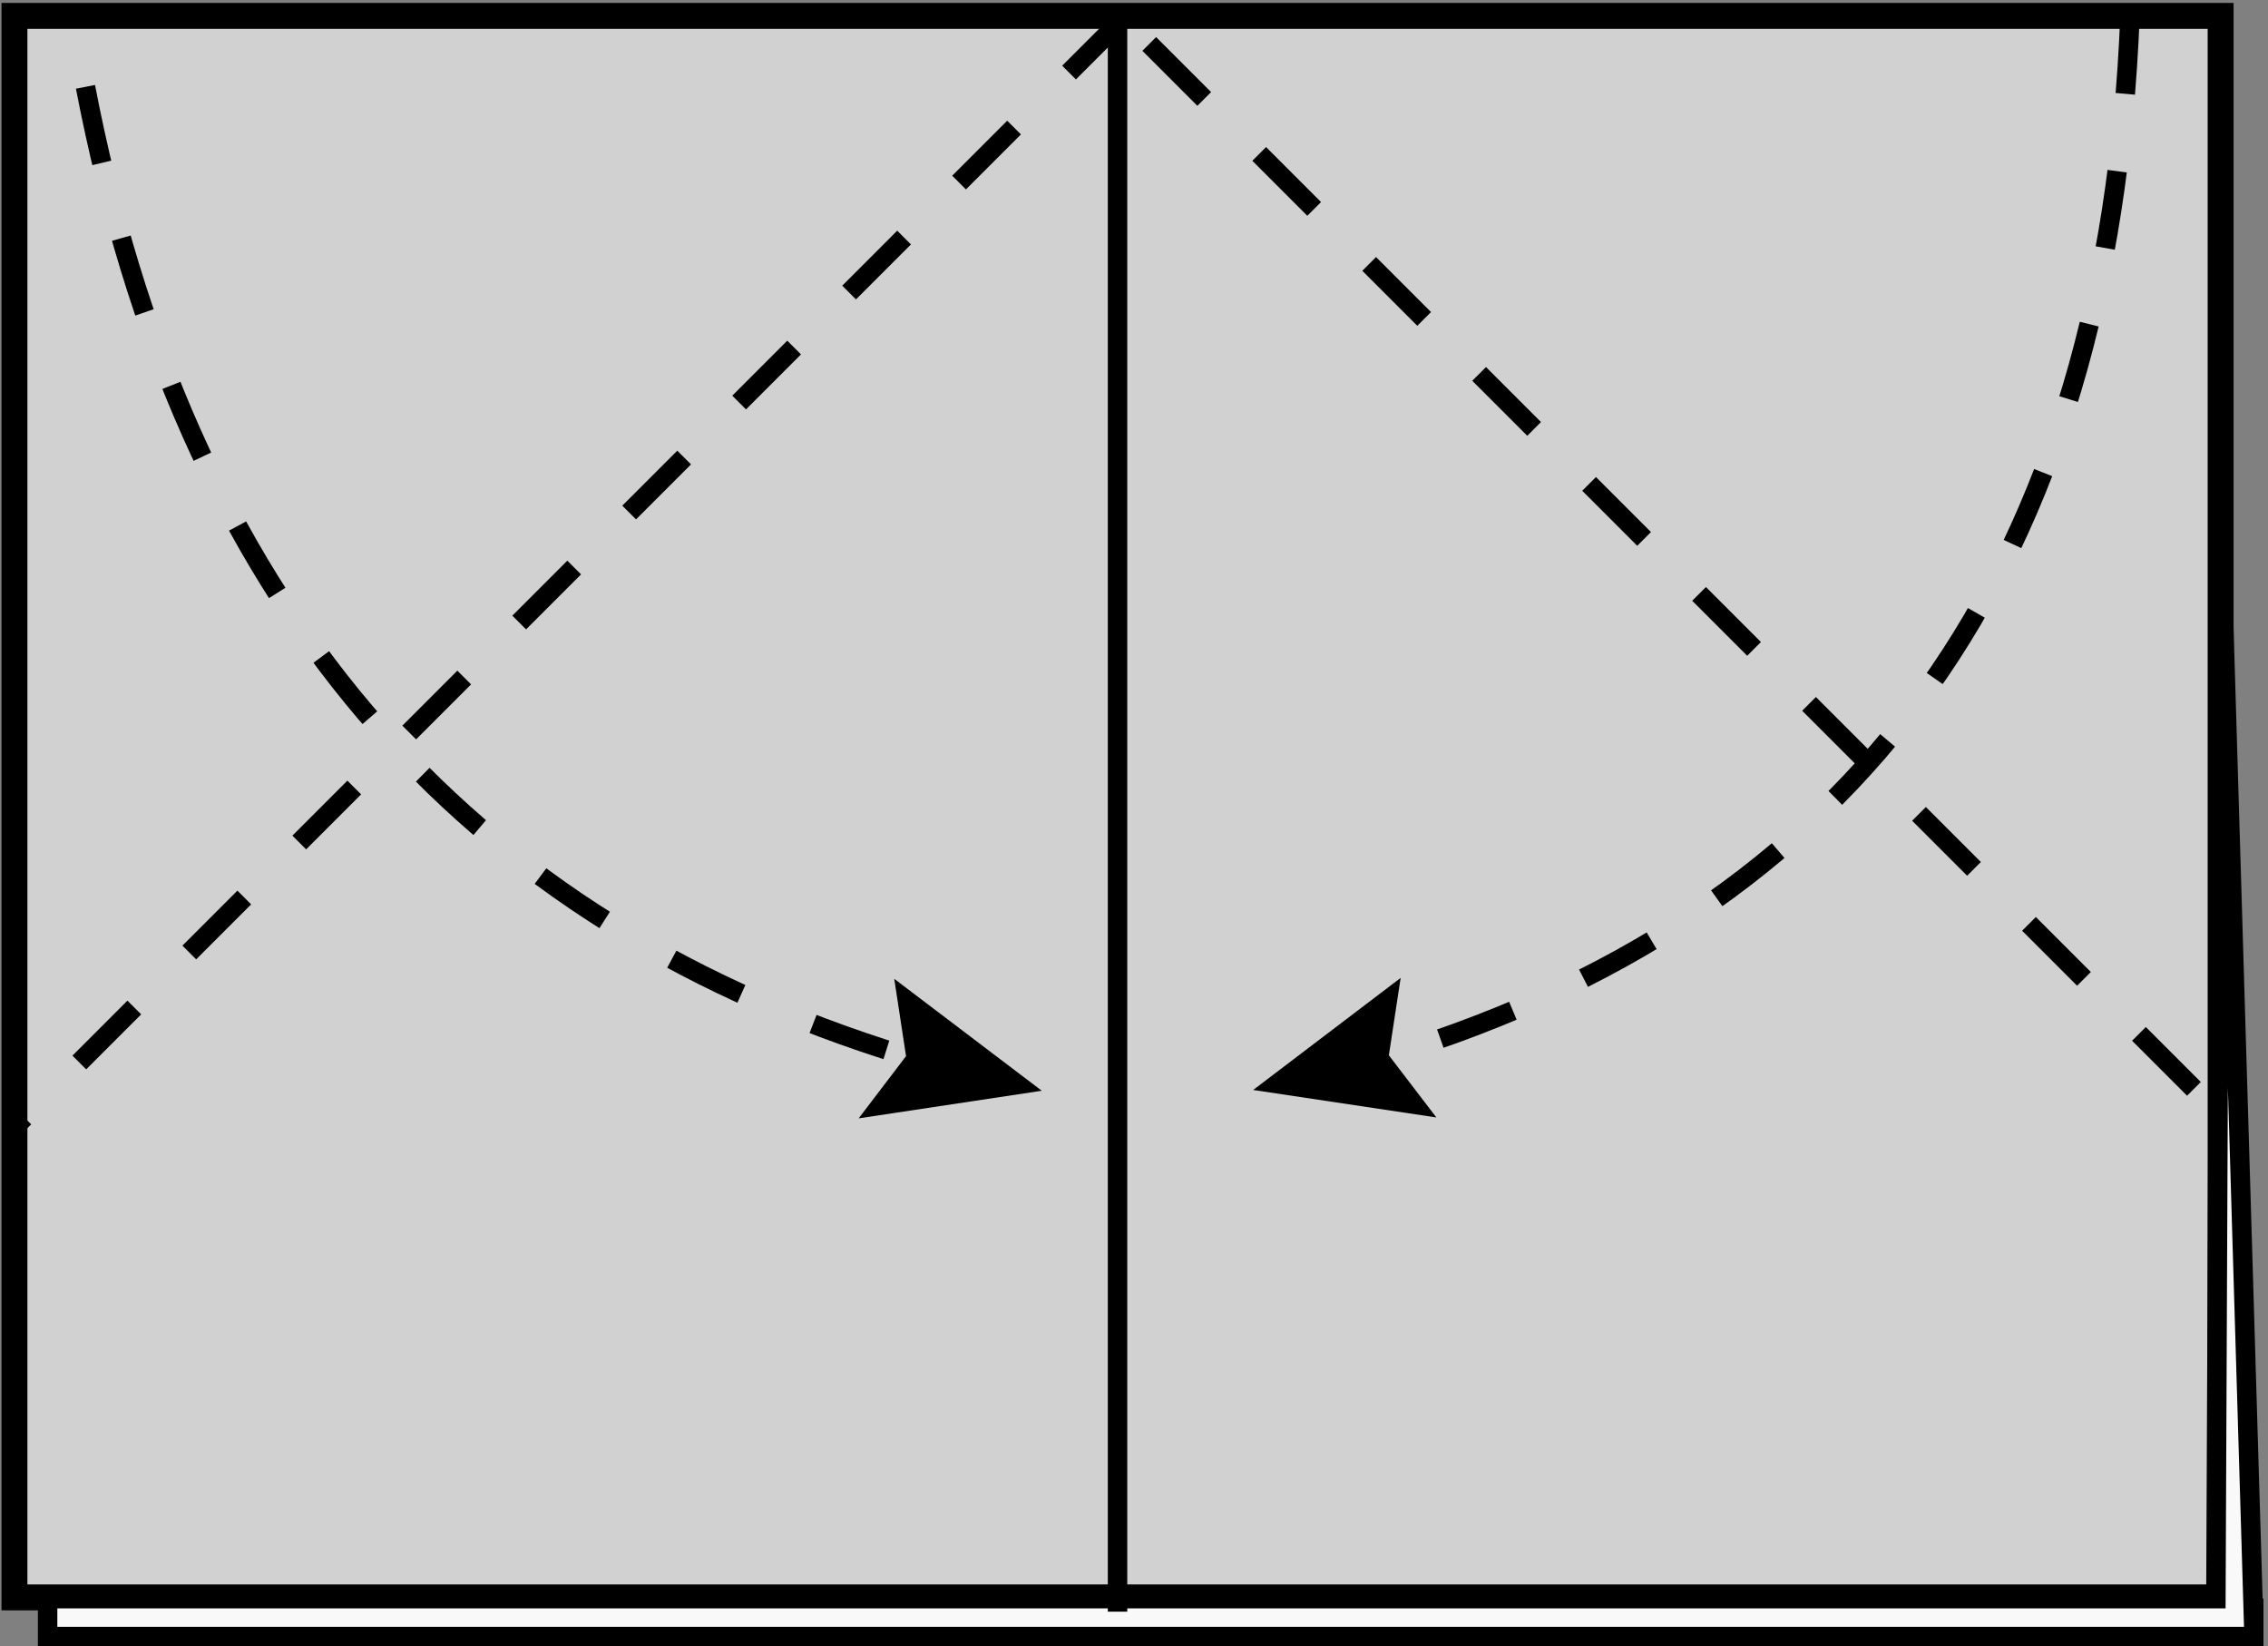 <svg width="350" height="254" viewBox="0 0 350 254" fill="none" xmlns="http://www.w3.org/2000/svg">
<rect x="0" y="0" width="350" height="254" fill="#808080" stroke="none"/>
<path d="M342.69 246.46H8.08H2.23V2.45H342.69V80.86V86.46V246.46Z" fill="#D1D1D1" stroke="black" stroke-width="4" stroke-miterlimit="10"/>
<path d="M347.8 251.04L342.69 80.32L341.96 246.65H7.35V252.5H347.8V246.65" fill="#F9F9F9"/>
<path d="M347.8 251.04L342.69 80.32L341.96 246.65H7.35V252.5H347.8V246.65" stroke="black" stroke-width="3" stroke-miterlimit="10"/>
<path d="M172.46 1.71V248.66" stroke="black" stroke-width="3" stroke-miterlimit="10"/>
<path d="M173.46 2.71L2.5 173.67" stroke="black" stroke-width="3" stroke-miterlimit="10" stroke-dasharray="12 12"/>
<path d="M338.57 168L173.57 3" stroke="black" stroke-width="3" stroke-miterlimit="10" stroke-dasharray="12 12"/>
<path d="M13.19 13.4C28.19 91.16 70 142.89 143.38 163.99" stroke="black" stroke-width="3" stroke-miterlimit="10" stroke-dasharray="12 12"/>
<path d="M132.51 172.55L139.82 162.95L138 151.02L160.77 168.29L132.51 172.55Z" fill="black"/>
<path d="M328.7 2.5C325.39 86.16 288.1 141.64 210.78 163.91" stroke="black" stroke-width="3" stroke-miterlimit="10" stroke-dasharray="12 12"/>
<path d="M216.15 150.88L214.33 162.82L221.66 172.41L193.39 168.17L216.15 150.88Z" fill="black"/>
</svg>
